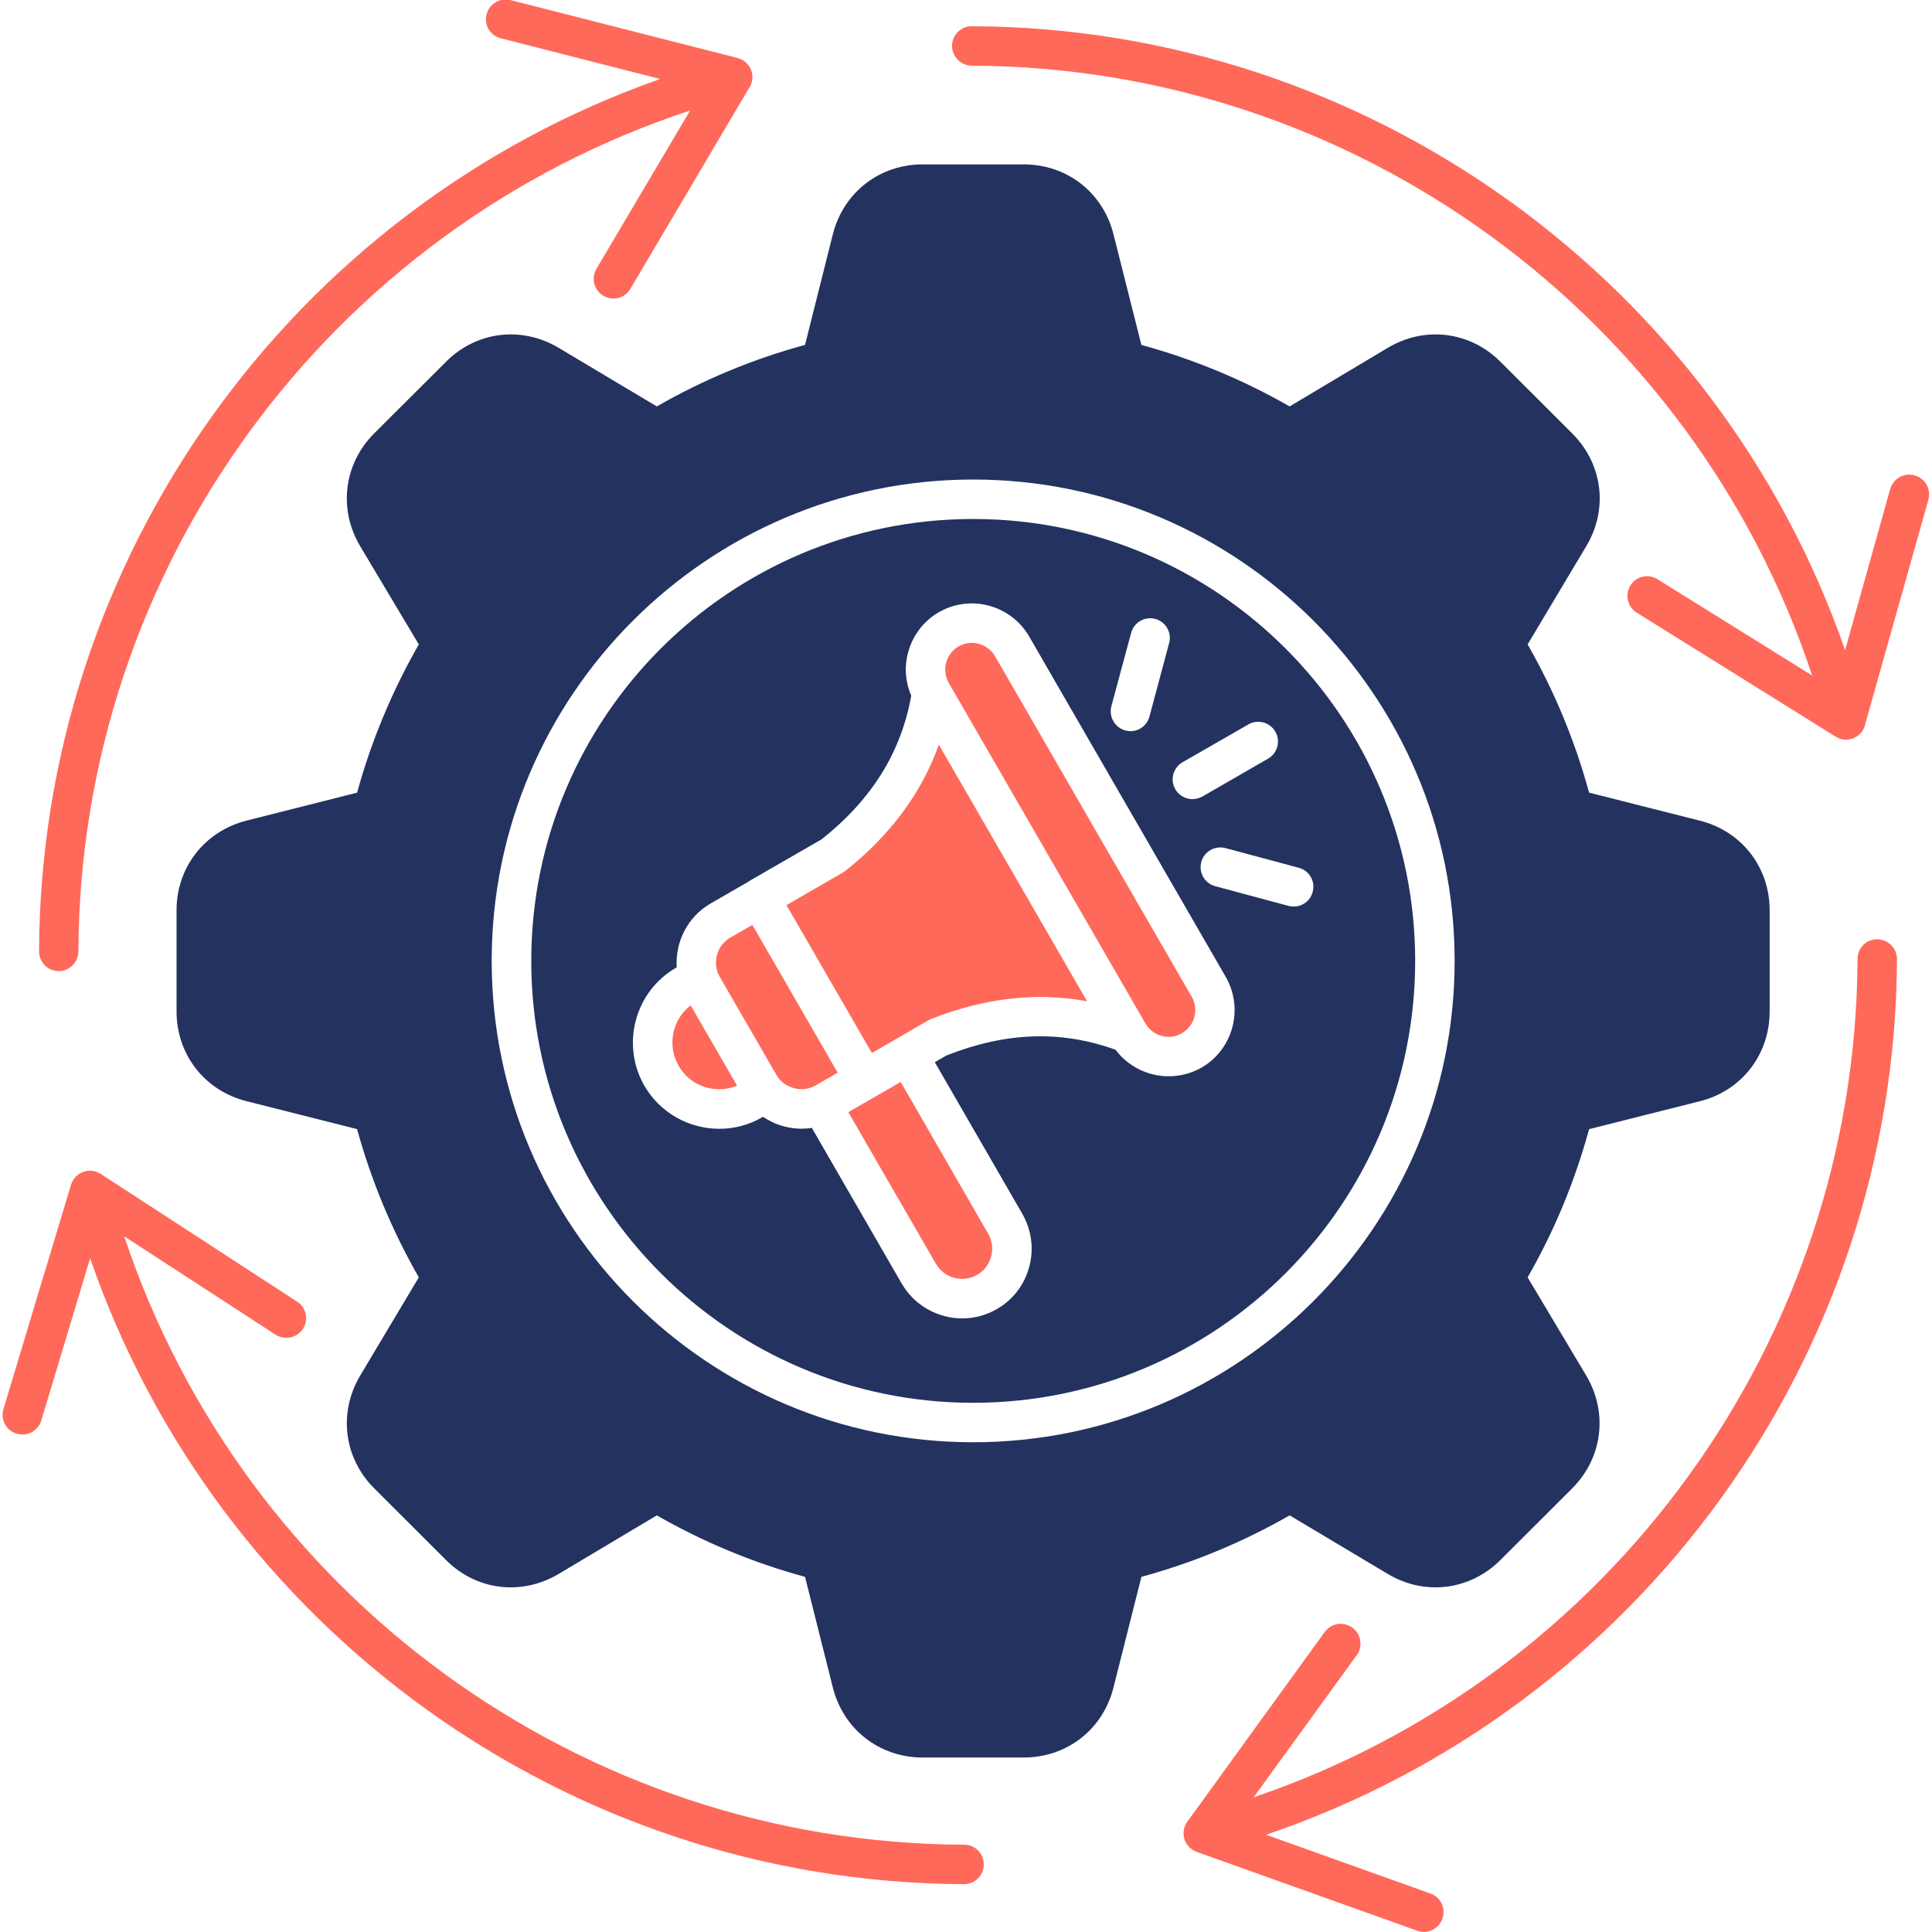 <svg xmlns="http://www.w3.org/2000/svg" xmlns:xlink="http://www.w3.org/1999/xlink" width="1080" zoomAndPan="magnify" viewBox="0 0 810 810" height="1080" preserveAspectRatio="xMidYMid meet" version="1.2"><g id="6b3b318b11"><path style=" stroke:none;fill-rule:nonzero;fill:#ff695a;fill-opacity:1;" d="M 6.953 601.062 C 7.797 601.344 8.594 601.438 9.344 601.438 C 12.906 601.438 16.234 599.141 17.312 595.531 L 37.793 527.527 C 91.316 682.754 238.25 789.332 404.16 789.941 C 408.754 789.941 412.457 786.238 412.457 781.691 C 412.457 777.098 408.801 773.398 404.207 773.398 C 243.965 772.785 102.281 669.02 52.086 518.344 L 115.547 559.586 C 119.387 562.023 124.496 560.945 126.984 557.148 C 129.516 553.305 128.438 548.199 124.547 545.711 L 42.199 492.141 C 42.105 492.098 42.059 492.047 42.012 492 C 41.871 491.957 41.777 491.906 41.637 491.863 C 41.309 491.625 40.84 491.441 40.418 491.301 C 40.371 491.301 40.324 491.254 40.324 491.254 C 39.902 491.113 39.434 491.02 39.012 490.973 C 38.965 490.926 38.824 490.926 38.73 490.879 C 38.262 490.832 37.793 490.832 37.418 490.832 C 37.277 490.832 37.184 490.832 37.043 490.879 C 36.574 490.879 36.105 490.973 35.637 491.113 L 35.59 491.113 C 35.496 491.113 35.449 491.16 35.449 491.16 C 35.266 491.207 35.027 491.254 34.844 491.348 C 34.562 491.441 34.281 491.535 34.09 491.676 C 34.062 491.676 34.016 491.691 33.949 491.723 C 33.574 491.906 33.152 492.188 32.73 492.473 C 32.688 492.52 32.594 492.566 32.547 492.66 C 32.219 492.938 31.891 493.266 31.516 493.598 C 31.469 493.641 31.469 493.734 31.418 493.832 C 31.043 494.156 30.809 494.531 30.527 494.953 L 30.527 495 C 30.34 495.375 30.105 495.797 29.965 496.219 C 29.918 496.359 29.918 496.41 29.824 496.5 C 29.824 496.594 29.781 496.641 29.781 496.688 L 1.426 590.801 C 0.113 595.156 2.598 599.75 6.957 601.062 Z M 6.953 601.062 "/><path style=" stroke:none;fill-rule:nonzero;fill:#ff695a;fill-opacity:1;" d="M 24.574 407.125 L 24.672 407.125 C 29.168 407.125 32.871 403.422 32.871 398.875 C 33.48 238.211 137.949 96.156 289.332 46.336 L 250.059 112.699 C 247.762 116.59 249.027 121.699 252.965 123.996 C 254.324 124.793 255.727 125.168 257.23 125.168 C 260.043 125.168 262.762 123.715 264.305 121.09 L 314.266 36.539 C 314.359 36.539 314.359 36.492 314.359 36.492 C 314.359 36.465 314.375 36.43 314.406 36.398 C 314.641 36.023 314.828 35.602 314.969 35.18 C 314.969 35.086 315.016 35.039 315.016 34.945 C 315.156 34.523 315.297 34.055 315.344 33.633 C 315.344 33.539 315.344 33.398 315.438 33.305 C 315.438 32.84 315.484 32.367 315.438 31.902 L 315.438 31.715 C 315.438 31.246 315.297 30.777 315.203 30.309 C 315.156 30.262 315.156 30.211 315.156 30.211 L 315.156 30.168 C 315.109 29.84 314.969 29.465 314.828 29.184 C 314.734 29.043 314.688 28.949 314.641 28.809 C 314.641 28.715 314.547 28.621 314.5 28.527 C 314.266 28.105 314.078 27.73 313.797 27.355 C 313.75 27.262 313.656 27.215 313.609 27.121 C 313.328 26.793 313 26.418 312.672 26.09 L 312.578 26.09 C 312.25 25.762 311.875 25.527 311.453 25.246 C 311.359 25.199 311.312 25.152 311.266 25.152 C 310.844 24.918 310.426 24.73 309.953 24.543 C 309.906 24.543 309.812 24.496 309.766 24.496 C 309.582 24.402 309.438 24.355 309.207 24.309 L 214.016 0.031 C 213.875 -0.016 213.734 -0.016 213.594 -0.066 L 210.406 -0.066 C 207.359 0.543 204.785 2.844 203.988 6.027 C 202.816 10.434 205.535 14.934 209.984 16.059 L 276.773 33.117 C 122.625 87.297 16.984 233.664 16.375 398.828 C 16.375 403.375 19.984 407.121 24.574 407.121 Z M 24.574 407.125 "/><path style=" stroke:none;fill-rule:nonzero;fill:#ff695a;fill-opacity:1;" d="M 407.395 27.539 C 567.824 28.102 709.691 132.199 759.75 283.207 L 694.93 242.852 C 691.086 240.414 685.934 241.59 683.543 245.477 C 681.152 249.367 682.324 254.477 686.215 256.867 L 769.59 308.84 C 769.684 308.887 769.73 308.938 769.871 308.98 C 770.012 309.078 770.152 309.172 770.34 309.219 C 770.574 309.359 770.762 309.453 771.043 309.543 C 771.184 309.59 771.371 309.637 771.512 309.73 C 771.793 309.777 771.98 309.871 772.262 309.918 C 772.355 309.918 772.59 309.965 772.73 310.012 C 773.059 310.059 773.387 310.059 773.715 310.059 C 773.809 310.059 773.855 310.105 773.949 310.105 C 774.418 310.105 774.887 310.059 775.262 309.965 C 775.402 309.965 775.543 309.918 775.684 309.918 C 775.824 309.871 775.965 309.871 776.105 309.82 C 776.246 309.777 776.34 309.727 776.48 309.68 C 776.621 309.637 776.762 309.586 776.949 309.543 C 777.184 309.445 777.324 309.352 777.512 309.305 C 777.559 309.262 777.652 309.211 777.699 309.164 C 778.121 308.977 778.496 308.742 778.918 308.465 C 779.012 308.367 779.059 308.324 779.105 308.227 C 779.527 307.945 779.855 307.668 780.137 307.289 C 780.184 307.246 780.277 307.195 780.277 307.148 C 780.605 306.773 780.793 306.449 781.074 306.07 C 781.074 306.027 781.168 305.977 781.168 305.934 C 781.355 305.512 781.543 305.09 781.684 304.668 C 781.777 304.574 781.777 304.48 781.824 304.387 C 781.824 304.246 781.871 304.152 781.871 304.059 L 808.492 209.48 C 809.711 205.074 807.133 200.527 802.727 199.309 C 798.273 198.043 793.773 200.621 792.461 205.027 L 773.574 272.562 C 719.77 117.805 573.074 11.602 407.441 10.992 C 402.848 10.992 399.148 14.648 399.148 19.242 C 399.148 23.789 402.848 27.488 407.395 27.535 Z M 407.395 27.539 "/><path style=" stroke:none;fill-rule:nonzero;fill:#ff695a;fill-opacity:1;" d="M 787.074 393.812 C 782.48 393.719 778.777 397.469 778.777 402.062 C 778.168 561.555 675.246 702.766 525.594 753.523 L 568.855 693.91 C 571.48 690.207 570.637 685.051 566.934 682.379 C 563.277 679.707 558.121 680.504 555.402 684.207 L 497.805 763.742 C 497.664 763.93 497.523 764.117 497.383 764.352 C 497.336 764.395 497.336 764.445 497.242 764.492 C 497.055 764.91 496.867 765.332 496.727 765.754 C 496.633 765.848 496.633 765.941 496.586 766.035 C 496.445 766.457 496.398 766.926 496.305 767.348 C 496.258 767.441 496.258 767.535 496.258 767.629 C 496.258 768.051 496.164 768.52 496.258 768.941 L 496.258 769.133 C 496.258 769.598 496.305 770.07 496.445 770.535 L 496.445 770.727 C 496.492 770.773 496.492 770.82 496.492 770.867 C 496.492 770.914 496.492 770.961 496.586 771.055 C 496.633 771.379 496.773 771.664 496.914 771.988 C 496.961 772.086 497.055 772.18 497.055 772.227 C 497.195 772.508 497.336 772.789 497.523 773.066 C 497.57 773.164 497.664 773.305 497.711 773.395 C 497.945 773.676 498.18 773.957 498.414 774.191 C 498.461 774.242 498.461 774.285 498.461 774.285 C 498.742 774.566 499.07 774.848 499.352 775.082 C 499.492 775.133 499.539 775.223 499.633 775.273 C 499.867 775.461 500.148 775.648 500.43 775.789 C 500.477 775.836 500.57 775.883 500.711 775.93 C 501.039 776.117 501.32 776.258 501.695 776.398 L 594.117 809.438 C 595.055 809.766 596.039 809.953 596.883 809.953 C 600.352 809.953 603.492 807.844 604.711 804.473 C 606.258 800.16 604.055 795.426 599.742 793.879 L 530.797 769.227 C 687.148 716.219 794.711 568.727 795.32 402.109 C 795.32 397.562 791.617 393.816 787.074 393.816 Z M 787.074 393.812 "/><path style=" stroke:none;fill-rule:nonzero;fill:#243260;fill-opacity:1;" d="M 408.004 201.047 C 519.316 201.047 609.863 291.594 609.863 402.859 C 609.863 514.125 519.312 604.672 408.004 604.672 C 296.695 604.672 206.145 514.125 206.145 402.859 C 206.145 291.594 296.742 201.047 408.004 201.047 Z M 234.219 145.836 C 218.609 136.555 199.676 138.898 186.926 151.742 L 156.84 181.738 C 144.09 194.531 141.793 213.559 151.027 229.027 L 175.586 270.176 C 164.383 289.77 155.668 310.625 149.715 332.324 L 103.363 344.039 C 85.832 348.492 74.023 363.586 74.023 381.629 L 74.023 424.09 C 74.023 442.137 85.836 457.273 103.363 461.68 L 149.715 473.395 C 155.668 495.098 164.387 515.953 175.586 535.543 L 151.027 576.691 C 141.793 592.207 144.09 611.234 156.883 623.984 L 186.926 653.98 C 199.582 666.773 218.609 669.164 234.219 659.883 L 275.367 635.324 C 295.004 646.574 315.812 655.199 337.512 661.102 L 349.184 707.551 C 353.637 725.078 368.727 736.844 386.816 736.844 L 429.23 736.844 C 447.324 736.844 462.414 725.078 466.82 707.551 L 478.539 661.102 C 500.238 655.199 521.047 646.574 540.684 635.324 L 581.836 659.883 C 597.348 669.164 616.375 666.773 629.125 653.98 L 659.168 623.984 C 671.914 611.234 674.258 592.207 665.023 576.691 L 640.465 535.543 C 651.664 516.047 660.289 495.191 666.242 473.395 L 712.734 461.68 C 730.219 457.273 741.934 442.137 741.934 424.09 L 741.934 381.629 C 741.934 363.586 730.219 348.492 712.734 344.086 L 666.242 332.32 C 660.289 310.574 651.664 289.719 640.465 270.176 L 665.023 229.027 C 674.352 213.512 672.008 194.531 659.168 181.734 L 629.125 151.738 C 616.379 138.898 597.348 136.555 581.836 145.832 L 540.684 170.395 C 521.141 159.191 500.285 150.566 478.539 144.613 L 466.82 98.168 C 462.414 80.688 447.324 68.922 429.23 68.922 L 386.816 68.922 C 368.727 68.922 353.637 80.688 349.184 98.168 L 337.512 144.613 C 315.812 150.473 295.004 159.145 275.367 170.395 L 234.219 145.832 Z M 234.219 145.836 "/><path style=" stroke:none;fill-rule:nonzero;fill:#243260;fill-opacity:1;" d="M 283.383 405.766 L 283.711 405.578 C 283.055 394.988 288.164 384.441 297.957 378.77 L 314.219 369.398 C 314.219 369.352 314.266 369.305 314.266 369.258 C 314.359 369.258 314.406 369.258 314.406 369.211 L 344.496 351.871 C 365.492 335.184 377.773 315.453 382.039 291.691 C 379.602 286.02 379.039 279.691 380.727 273.555 C 382.648 266.383 387.195 260.383 393.613 256.68 C 406.832 249.039 423.844 253.633 431.484 266.852 L 513.926 409.609 C 521.516 422.875 517.02 439.887 503.801 447.574 C 499.395 450.059 494.707 451.23 489.977 451.23 C 481.398 451.23 473.008 447.246 467.711 440.121 C 444.887 431.871 421.688 432.668 396.801 442.512 L 391.926 445.324 L 428.625 508.926 C 432.465 515.672 433.543 523.547 431.527 531.094 C 429.512 538.641 424.734 544.918 417.984 548.809 C 413.391 551.48 408.328 552.746 403.41 552.746 C 393.332 552.746 383.492 547.496 378.055 538.168 L 340.371 472.883 C 338.918 473.07 337.512 473.211 336.059 473.211 C 333.527 473.211 330.949 472.883 328.469 472.176 C 325.328 471.336 322.516 469.977 319.891 468.242 L 319.609 468.383 C 313.938 471.711 307.754 473.254 301.613 473.254 C 289.051 473.254 276.91 466.789 270.16 455.211 C 260.227 437.914 266.176 415.699 283.379 405.766 Z M 465.934 296.141 L 474.23 265.348 C 475.398 260.941 479.902 258.316 484.352 259.488 C 488.758 260.66 491.383 265.207 490.164 269.613 L 481.918 300.406 C 480.93 304.109 477.605 306.547 473.996 306.547 C 473.246 306.547 472.543 306.449 471.84 306.266 C 467.434 305.09 464.809 300.547 465.934 296.141 Z M 495.785 319.574 L 523.441 303.688 C 527.328 301.438 532.391 302.797 534.688 306.734 C 536.984 310.715 535.625 315.781 531.641 318.074 L 504.082 333.965 C 502.723 334.668 501.32 335.043 499.957 335.043 C 497.055 335.043 494.285 333.543 492.742 330.871 C 490.445 326.934 491.852 321.871 495.785 319.574 Z M 544.531 363.82 C 548.938 364.988 551.562 369.535 550.344 373.941 C 549.406 377.645 546.031 380.082 542.375 380.082 C 541.625 380.082 540.969 379.988 540.219 379.801 L 509.52 371.551 C 505.066 370.383 502.441 365.836 503.66 361.383 C 504.789 357.023 509.379 354.398 513.785 355.57 Z M 408.004 588.129 C 510.223 588.129 593.32 505.031 593.32 402.859 C 593.32 300.688 510.223 217.59 408.004 217.59 C 305.785 217.59 222.734 300.688 222.734 402.859 C 222.734 505.035 305.832 588.129 408.004 588.129 Z M 408.004 588.129 "/><path style=" stroke:none;fill-rule:nonzero;fill:#ff695a;fill-opacity:1;" d="M 355.652 466.273 L 392.398 529.871 C 395.914 535.918 403.695 537.98 409.691 534.465 C 412.598 532.824 414.66 530.105 415.551 526.824 C 416.441 523.543 415.973 520.121 414.285 517.215 L 377.633 453.617 Z M 355.652 466.273 "/><path style=" stroke:none;fill-rule:nonzero;fill:#ff695a;fill-opacity:1;" d="M 480.227 429.105 C 481.727 431.684 484.117 433.512 486.977 434.305 C 489.883 435.102 492.93 434.684 495.508 433.184 C 500.848 430.137 502.723 423.246 499.633 417.902 L 417.191 275.145 C 415.691 272.566 413.254 270.691 410.348 269.941 C 409.41 269.66 408.379 269.52 407.441 269.52 C 405.52 269.52 403.598 270.035 401.863 271.02 C 399.289 272.52 397.457 274.91 396.664 277.863 C 395.914 280.77 396.336 283.77 397.789 286.344 L 480.23 429.105 Z M 480.227 429.105 "/><path style=" stroke:none;fill-rule:nonzero;fill:#ff695a;fill-opacity:1;" d="M 309.02 455.164 L 289.566 421.512 C 281.883 427.371 279.539 438.293 284.555 446.914 C 289.477 455.539 300.066 458.914 309.02 455.164 Z M 309.02 455.164 "/><path style=" stroke:none;fill-rule:nonzero;fill:#ff695a;fill-opacity:1;" d="M 300.77 407.359 C 301.051 408.109 301.379 408.859 301.801 409.609 L 325.469 450.57 C 327.016 453.383 329.688 455.352 332.781 456.195 C 335.922 457.086 339.25 456.664 342.016 455.023 L 351.199 449.727 L 315.441 387.77 L 306.254 393.062 C 301.191 395.973 299.035 401.969 300.77 407.266 Z M 300.77 407.359 "/><path style=" stroke:none;fill-rule:nonzero;fill:#ff695a;fill-opacity:1;" d="M 389.023 427.887 C 389.352 427.652 389.773 427.512 390.098 427.324 C 412.5 418.418 434.434 415.887 455.762 419.777 L 393.613 312.215 C 386.395 332.512 373.18 350.273 354.293 365.223 C 353.961 365.461 353.637 365.691 353.262 365.879 L 329.73 379.473 L 365.539 441.477 L 389.02 427.887 Z M 389.023 427.887 "/></g></svg>